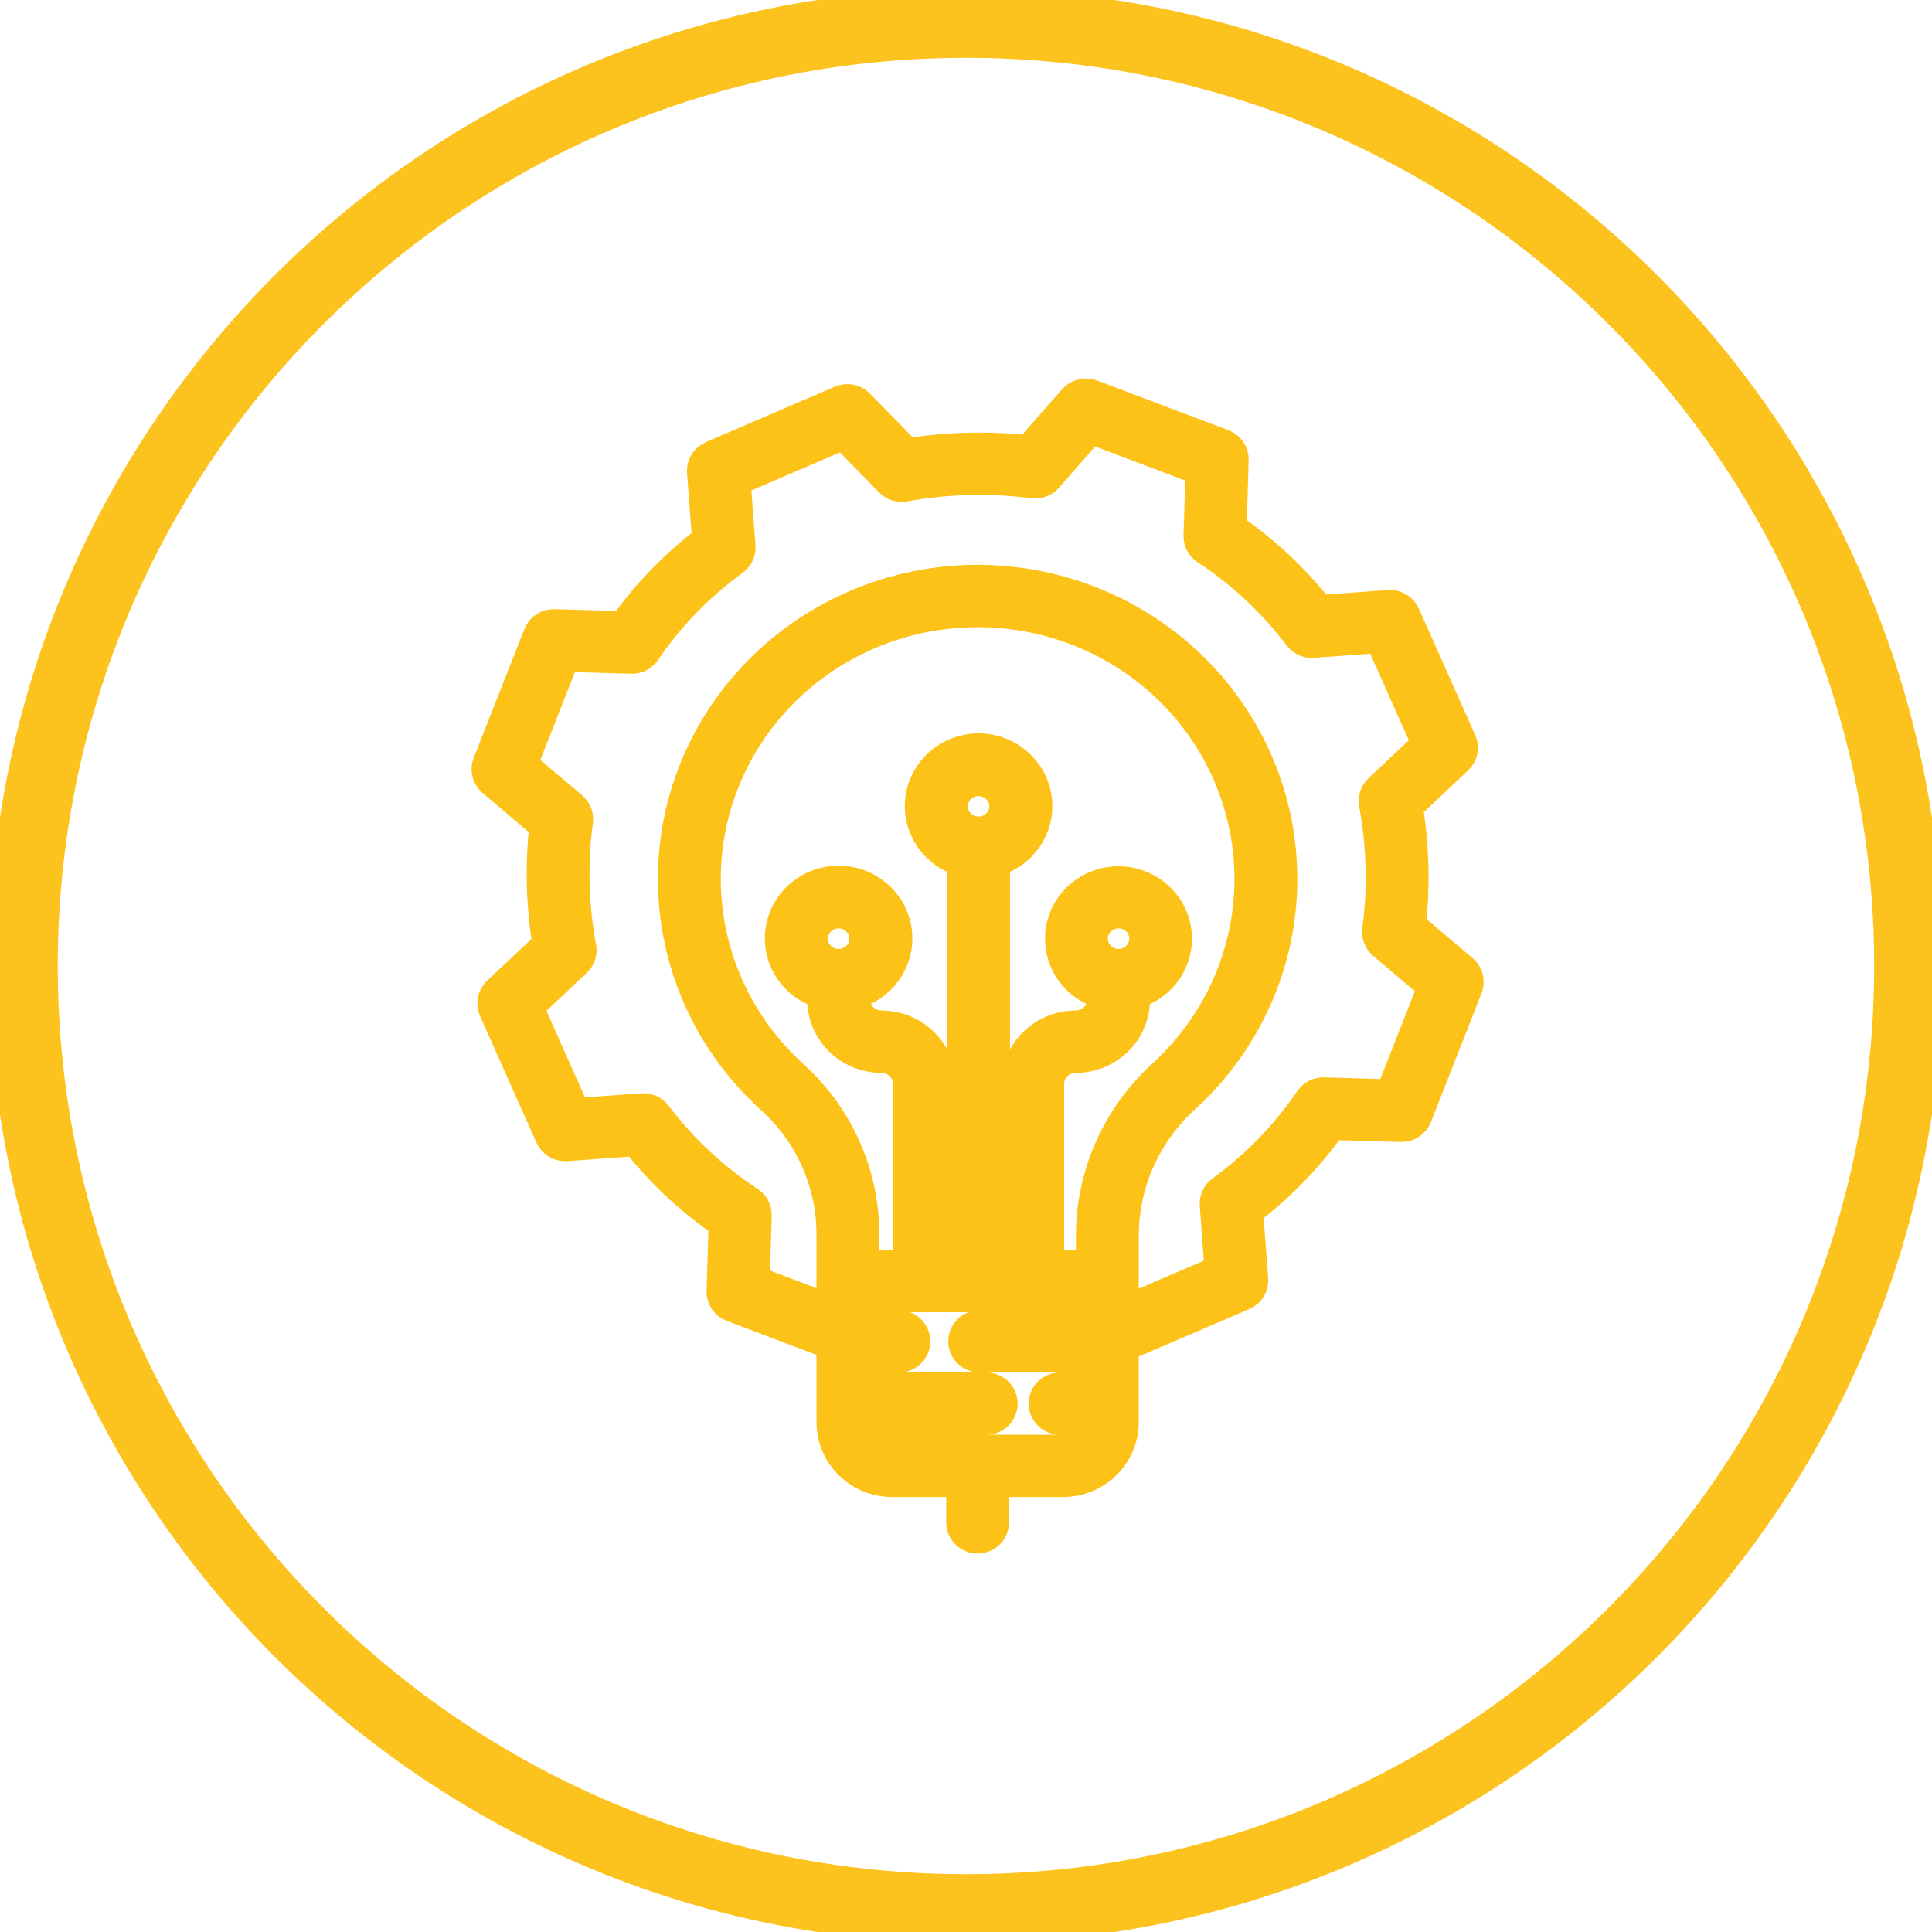 <svg width="56" height="56" viewBox="0 0 56 56" fill="none" xmlns="http://www.w3.org/2000/svg">
<g clip-path="url(#clip0_26_14507)">
<path d="M41.009 32.343L42.478 28.606C42.54 28.447 42.494 28.267 42.363 28.155L40.826 26.853C40.96 25.689 40.929 24.513 40.734 23.358L42.212 21.966C42.337 21.849 42.373 21.668 42.304 21.513L40.668 17.842C40.598 17.685 40.436 17.588 40.262 17.601L38.214 17.749C37.485 16.819 36.615 16.005 35.633 15.335L35.693 13.327C35.699 13.156 35.593 13.001 35.431 12.939L31.624 11.497C31.462 11.435 31.278 11.481 31.165 11.61L29.838 13.119C28.653 12.987 27.454 13.018 26.277 13.209L24.859 11.758C24.74 11.636 24.556 11.6 24.398 11.667L20.658 13.274C20.499 13.342 20.401 13.502 20.413 13.673L20.564 15.683C19.617 16.398 18.788 17.253 18.106 18.216L16.06 18.157C15.886 18.151 15.727 18.255 15.665 18.415L14.195 22.152C14.133 22.311 14.179 22.491 14.31 22.603L15.848 23.905C15.714 25.069 15.745 26.245 15.94 27.4L14.461 28.792C14.337 28.909 14.3 29.09 14.369 29.245L16.006 32.916C16.075 33.074 16.238 33.17 16.412 33.157L18.46 33.009C19.189 33.939 20.059 34.753 21.041 35.422L20.98 37.431C20.975 37.602 21.08 37.757 21.243 37.819L24.166 38.926V41.227C24.167 42.146 24.926 42.891 25.862 42.892H27.926V44.127C27.926 44.35 28.11 44.53 28.337 44.53C28.563 44.53 28.747 44.35 28.747 44.127V42.892H30.811C31.747 42.891 32.506 42.146 32.507 41.227V38.99L36.015 37.484C36.174 37.416 36.273 37.256 36.26 37.085L36.109 35.075C37.056 34.36 37.885 33.505 38.567 32.542L40.613 32.601C40.788 32.607 40.947 32.503 41.009 32.343ZM31.686 35.788V36.729H30.344V31.416C30.345 30.964 30.718 30.598 31.178 30.598C32.092 30.597 32.832 29.87 32.833 28.973V28.756C33.547 28.573 34.047 27.94 34.05 27.215C34.052 26.49 33.558 25.854 32.845 25.664C32.132 25.475 31.379 25.78 31.009 26.407C30.639 27.035 30.745 27.828 31.268 28.341C31.473 28.542 31.73 28.686 32.011 28.756V28.973C32.011 29.425 31.638 29.791 31.178 29.791C30.264 29.793 29.524 30.519 29.523 31.416V36.729H28.775V24.921C29.574 24.718 30.094 23.965 29.989 23.162C29.885 22.359 29.189 21.757 28.365 21.757C27.54 21.757 26.844 22.359 26.74 23.162C26.636 23.965 27.156 24.718 27.954 24.921V36.729H27.207V31.416C27.206 30.519 26.465 29.793 25.552 29.791C25.091 29.791 24.719 29.425 24.718 28.973V28.756C24.999 28.686 25.256 28.542 25.462 28.341C25.989 27.827 26.098 27.029 25.727 26.397C25.355 25.765 24.597 25.457 23.88 25.648C23.162 25.838 22.666 26.479 22.669 27.209C22.674 27.938 23.177 28.574 23.897 28.756V28.973C23.898 29.87 24.638 30.597 25.552 30.598C26.012 30.599 26.385 30.965 26.385 31.416V36.729H24.987V35.788C24.991 34.056 24.258 32.401 22.964 31.223C20.551 29.049 19.745 25.644 20.933 22.648C22.122 19.652 25.061 17.679 28.336 17.679C28.361 17.679 28.386 17.679 28.411 17.679C31.482 17.707 34.261 19.47 35.549 22.208C36.837 24.945 36.403 28.165 34.433 30.479C34.221 30.728 33.993 30.964 33.751 31.185C32.444 32.373 31.696 34.039 31.686 35.788ZM31.849 27.77C31.532 27.46 31.532 26.955 31.849 26.645C32.166 26.334 32.679 26.334 32.996 26.645C33.312 26.955 33.312 27.46 32.995 27.77C32.844 27.921 32.638 28.006 32.422 28.006C32.207 28.006 32 27.921 31.849 27.77ZM27.791 23.936C27.475 23.625 27.475 23.12 27.791 22.81C28.108 22.499 28.622 22.499 28.938 22.81C29.255 23.12 29.255 23.625 28.938 23.936C28.621 24.246 28.108 24.246 27.791 23.936ZM23.734 27.771C23.417 27.46 23.417 26.956 23.734 26.645C24.051 26.334 24.564 26.334 24.881 26.645C25.198 26.956 25.198 27.46 24.881 27.771C24.729 27.921 24.523 28.006 24.308 28.006C24.092 28.006 23.885 27.921 23.734 27.771ZM30.811 42.086H25.862C25.379 42.085 24.988 41.701 24.987 41.227V41.087H28.586C28.813 41.087 28.997 40.907 28.997 40.684C28.997 40.462 28.813 40.281 28.586 40.281H24.987V39.283H26.054C26.281 39.283 26.465 39.102 26.465 38.88C26.465 38.657 26.281 38.477 26.054 38.477H24.987V37.535H31.686V38.476H28.397C28.17 38.476 27.986 38.657 27.986 38.88C27.986 39.102 28.17 39.283 28.397 39.283H31.686V40.281H30.727C30.5 40.281 30.316 40.462 30.316 40.684C30.316 40.907 30.5 41.087 30.727 41.087H31.686V41.227C31.685 41.701 31.294 42.085 30.811 42.086ZM38.367 31.729C38.225 31.725 38.092 31.793 38.013 31.909C37.318 32.933 36.447 33.831 35.439 34.562C35.326 34.644 35.263 34.777 35.274 34.916L35.419 36.86L32.508 38.111V35.782C32.519 34.259 33.172 32.809 34.312 31.775C36.151 30.094 37.167 27.718 37.1 25.251C36.995 21.34 34.216 17.991 30.335 17.099C26.455 16.207 22.45 17.997 20.587 21.456C18.724 24.914 19.472 29.172 22.408 31.817C23.533 32.842 24.17 34.282 24.166 35.788V38.062L21.81 37.169L21.868 35.225C21.872 35.086 21.803 34.955 21.686 34.878C20.642 34.196 19.728 33.341 18.983 32.351C18.899 32.24 18.763 32.178 18.623 32.189L16.642 32.332L15.237 29.179L16.666 27.834C16.765 27.74 16.81 27.604 16.786 27.47C16.559 26.256 16.526 25.016 16.689 23.792C16.707 23.658 16.654 23.523 16.55 23.435L15.066 22.178L16.326 18.972L18.307 19.029C18.448 19.034 18.582 18.966 18.66 18.85C19.355 17.826 20.226 16.928 21.234 16.197C21.347 16.114 21.41 15.981 21.399 15.843L21.254 13.898L24.465 12.519L25.836 13.922C25.931 14.02 26.071 14.064 26.206 14.04C27.443 13.818 28.707 13.786 29.954 13.945C30.091 13.962 30.227 13.911 30.317 13.808L31.598 12.351L34.864 13.589L34.805 15.533C34.801 15.671 34.87 15.803 34.988 15.88C36.031 16.562 36.946 17.417 37.691 18.407C37.774 18.518 37.91 18.579 38.051 18.569L40.032 18.426L41.437 21.578L40.007 22.924C39.907 23.018 39.863 23.155 39.888 23.288C40.114 24.501 40.147 25.742 39.984 26.966C39.967 27.1 40.019 27.234 40.123 27.323L41.607 28.58L40.346 31.786L38.367 31.729Z" fill="#FCC217" stroke="#FCC217" stroke-miterlimit="10"/>
<path d="M27.999 55.325C43.09 55.325 55.324 43.092 55.324 28C55.324 12.909 43.09 0.675 27.999 0.675C12.908 0.675 0.674 12.909 0.674 28C0.674 43.092 12.908 55.325 27.999 55.325Z" stroke="#FCC21D" stroke-width="2"/>
</g>
<defs>
<clipPath id="clip0_26_14507">
<rect width="56" height="56" fill="white"/>
</clipPath>
</defs>
</svg>
